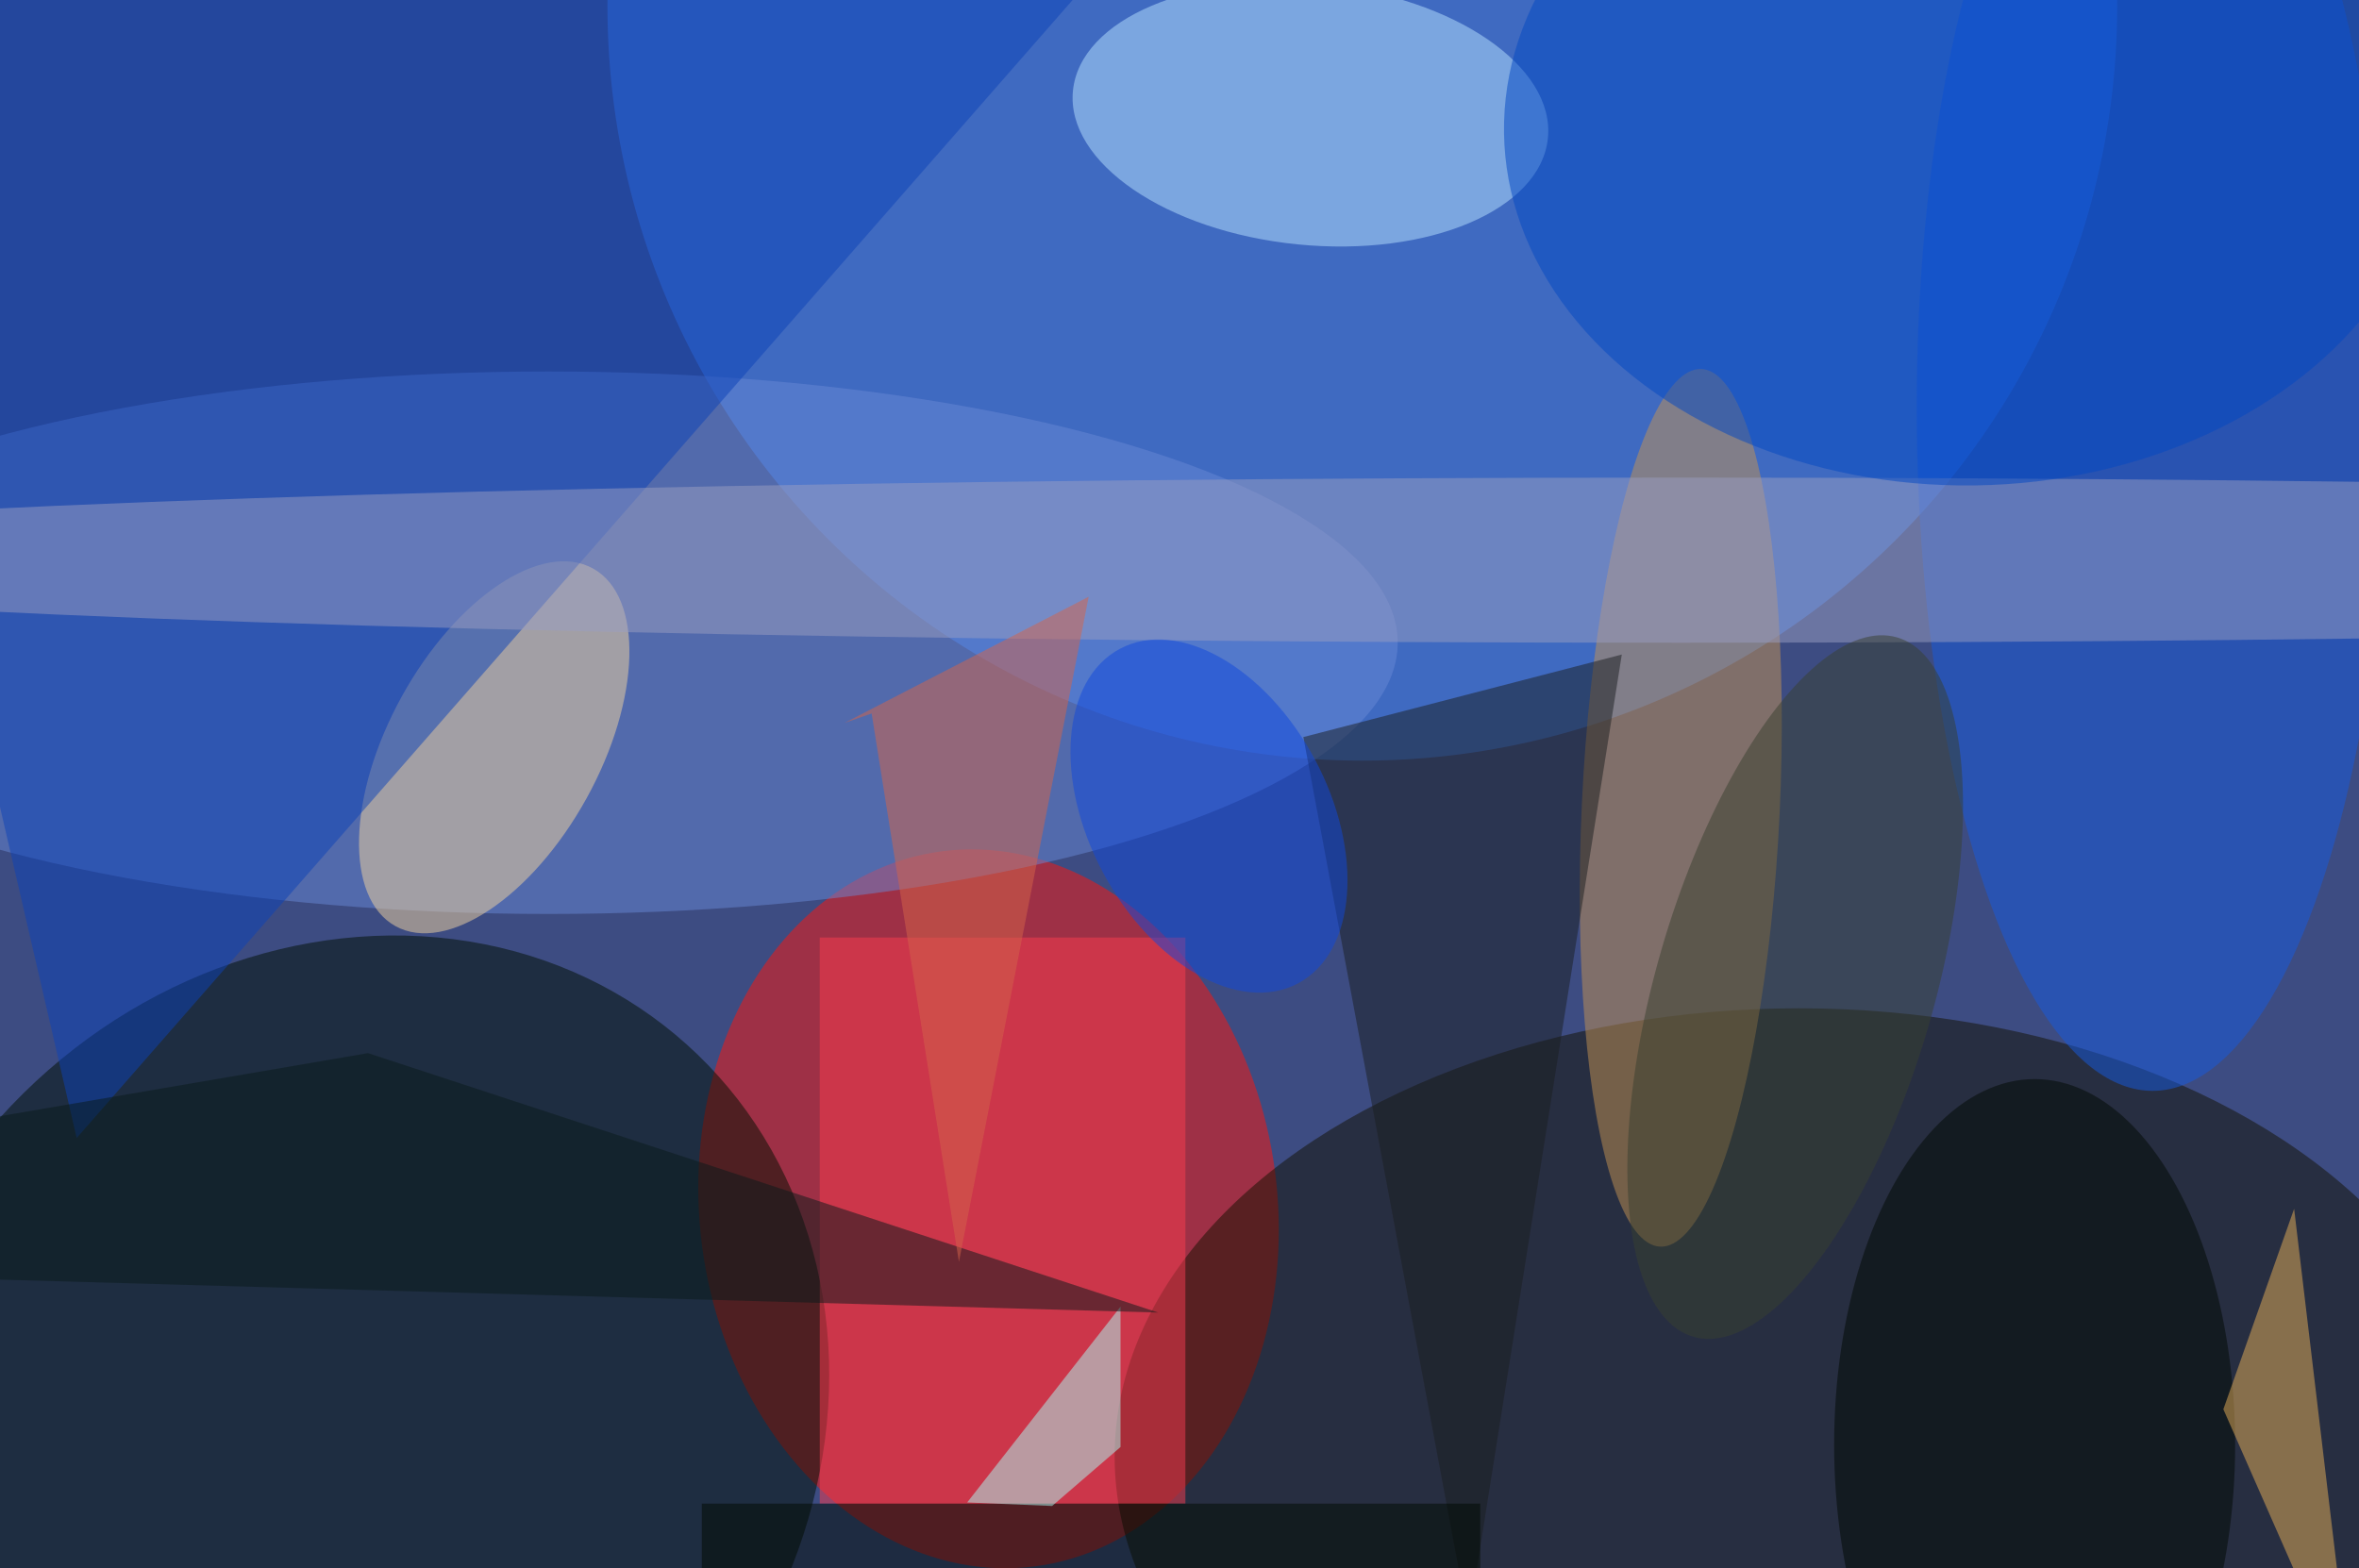 <svg xmlns="http://www.w3.org/2000/svg" viewBox="0 0 200 133"><filter id="b"><feGaussianBlur stdDeviation="12" /></filter><path fill="#3d4c82" d="M0 0h200v133H0z"/><g filter="url(#b)" transform="translate(.5 .5)" fill-opacity=".5"><ellipse fill="#ff150a" rx="1" ry="1" transform="rotate(82.5 -16.5 98.5) scale(30.573 24.493)"/><ellipse fill="#4288ff" cx="115" rx="64" ry="64"/><ellipse fill="#121100" cx="152" cy="123" rx="58" ry="38"/><ellipse fill="#000f00" rx="1" ry="1" transform="matrix(29.139 26.175 -29.129 32.428 28.6 120.5)"/><ellipse fill="#6889d7" cx="46" cy="54" rx="72" ry="23"/><ellipse fill="#175be1" cx="182" cy="34" rx="20" ry="58"/><ellipse fill="#c49253" rx="1" ry="1" transform="matrix(-8.384 -.395 1.755 -37.21 142 68)"/><ellipse fill="#b8e2ff" rx="1" ry="1" transform="matrix(1.1 -11.02 20.133 2.01 110.6 9.2)"/><ellipse fill="#f3d4a0" rx="1" ry="1" transform="rotate(-151.1 28.8 26.1) scale(8.944 17.321)"/><path fill="#0d43b9" d="M104-16L6 96-16 1z"/><path fill="#fb3c51" d="M69 79h31v48H69z"/><ellipse fill="#9b9ec3" cx="142" cy="47" rx="183" ry="7"/><path fill="#1a1f20" d="M124 137l13-82-27 7z"/><ellipse fill="#0249c2" rx="1" ry="1" transform="rotate(-90.8 88.3 -77) scale(30.449 39.516)"/><ellipse fill="#394131" rx="1" ry="1" transform="matrix(-11.304 -3.295 8.643 -29.649 151.7 83.2)"/><ellipse fill="#000802" cx="172" cy="122" rx="17" ry="31"/><path fill="#000a00" d="M59 127h66v6H59z"/><path fill="#aafff8" d="M81.5 126.9l13-16.6v11.9l-5.8 5z"/><path fill="#091b1a" d="M97.7 110.8l-67-22-46.7 8L-.8 108z"/><path fill="#e9b158" d="M194 102l5 42-11-25z"/><path fill="#d5654a" d="M91.8 50.1l-11 56.4L73.4 60l-2.3.8z"/><ellipse fill="#1049dc" rx="1" ry="1" transform="matrix(7.555 14.184 -8.989 4.788 102 68.7)"/></g></svg>